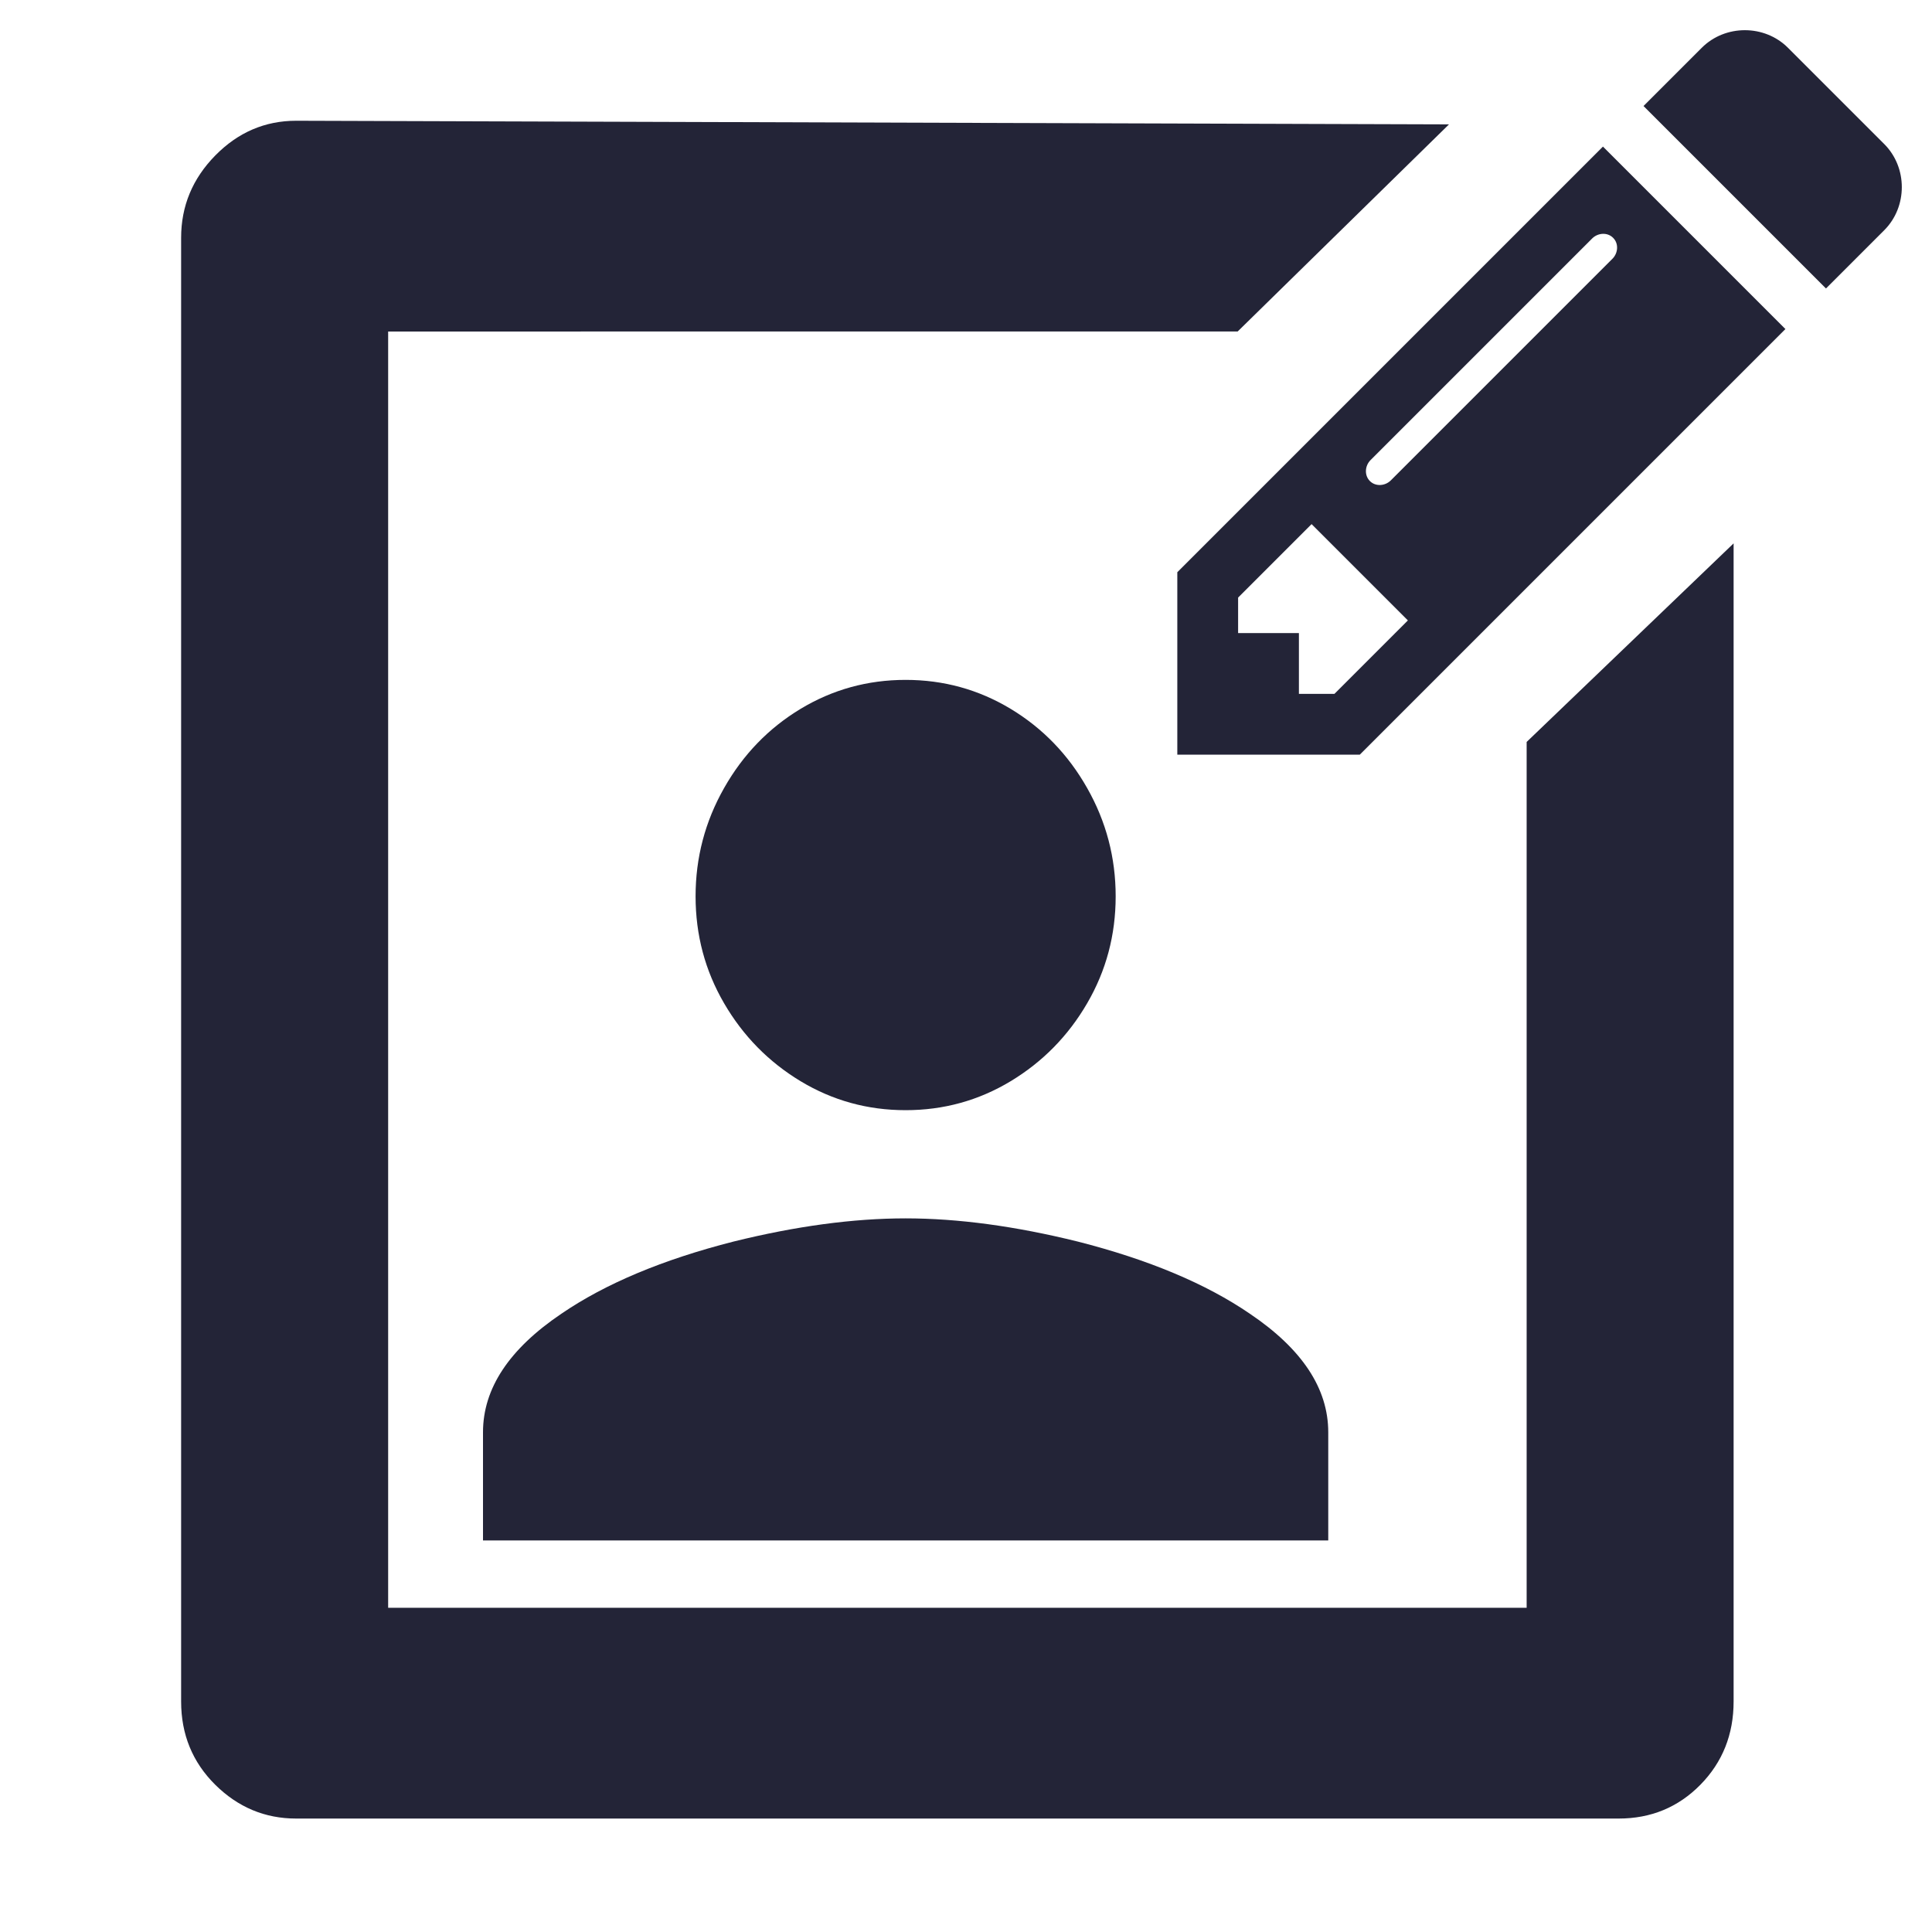 <?xml version="1.0" encoding="UTF-8"?>
<svg width="32px" height="32px" viewBox="0 0 32 32" version="1.1" xmlns="http://www.w3.org/2000/svg" xmlns:xlink="http://www.w3.org/1999/xlink">
    <!-- Generator: Sketch 42 (36781) - http://www.bohemiancoding.com/sketch -->
    <title>Icons / user-edit</title>
    <desc>Created with Sketch.</desc>
    <defs></defs>
    <g id="Symbols" stroke="none" stroke-width="1" fill="none" fill-rule="evenodd">
        <g id="Icons-/-user-edit" fill="#232437">
            <path d="M25.286,26.63 L6.429,26.63 L6.429,5.491 L20.5,5.49 L24,2.06 L4.905,2 C4.389,2 3.942,2.192 3.565,2.576 C3.188,2.96 3,3.414 3,3.939 L3,28.182 C3,28.727 3.188,29.187 3.565,29.561 C3.942,29.934 4.389,30.121 4.905,30.121 L26.81,30.121 C27.345,30.121 27.797,29.934 28.164,29.561 C28.531,29.187 28.714,28.727 28.714,28.182 L28.714,9 L25.286,12.289 L25.286,26.63 Z" id="profile"></path>
            <path d="M15,20.18 C15.866,20.18 16.816,20.308 17.85,20.564 C19.024,20.863 19.974,21.262 20.701,21.759 C21.567,22.343 22,22.997 22,23.723 L22,25.515 L8,25.515 L8,23.723 C8,22.997 8.433,22.343 9.299,21.759 C10.026,21.262 10.976,20.863 12.15,20.564 C13.184,20.308 14.134,20.18 15,20.18 Z M15,18.388 C14.371,18.388 13.791,18.228 13.26,17.908 C12.73,17.588 12.307,17.157 11.993,16.617 C11.678,16.076 11.521,15.486 11.521,14.846 C11.521,14.205 11.678,13.608 11.993,13.053 C12.307,12.498 12.73,12.061 13.26,11.741 C13.791,11.421 14.371,11.261 15,11.261 C15.629,11.261 16.209,11.421 16.74,11.741 C17.27,12.061 17.693,12.498 18.007,13.053 C18.322,13.608 18.479,14.205 18.479,14.846 C18.479,15.486 18.322,16.076 18.007,16.617 C17.693,17.157 17.27,17.588 16.74,17.908 C16.209,18.228 15.629,18.388 15,18.388 Z" id="person"></path>
            <path d="M26.55,2.428 L29.572,5.45 L22.522,12.5 L19.5,12.5 L19.5,9.478 L26.55,2.428 Z M22.102,11.493 L23.319,10.276 L21.724,8.681 L20.507,9.898 L20.507,10.486 L21.514,10.486 L21.514,11.493 L22.102,11.493 Z M26.718,3.939 C26.624,3.844 26.467,3.855 26.372,3.949 L22.7,7.621 C22.606,7.716 22.595,7.873 22.69,7.968 C22.784,8.062 22.941,8.051 23.036,7.957 L26.708,4.285 C26.802,4.19 26.813,4.033 26.718,3.939 Z M31.209,3.813 L30.244,4.778 L27.222,1.756 L28.187,0.791 C28.575,0.403 29.226,0.403 29.614,0.791 L31.209,2.386 C31.597,2.774 31.597,3.425 31.209,3.813 Z" id="pencil"></path>
        </g>
    </g>
</svg>